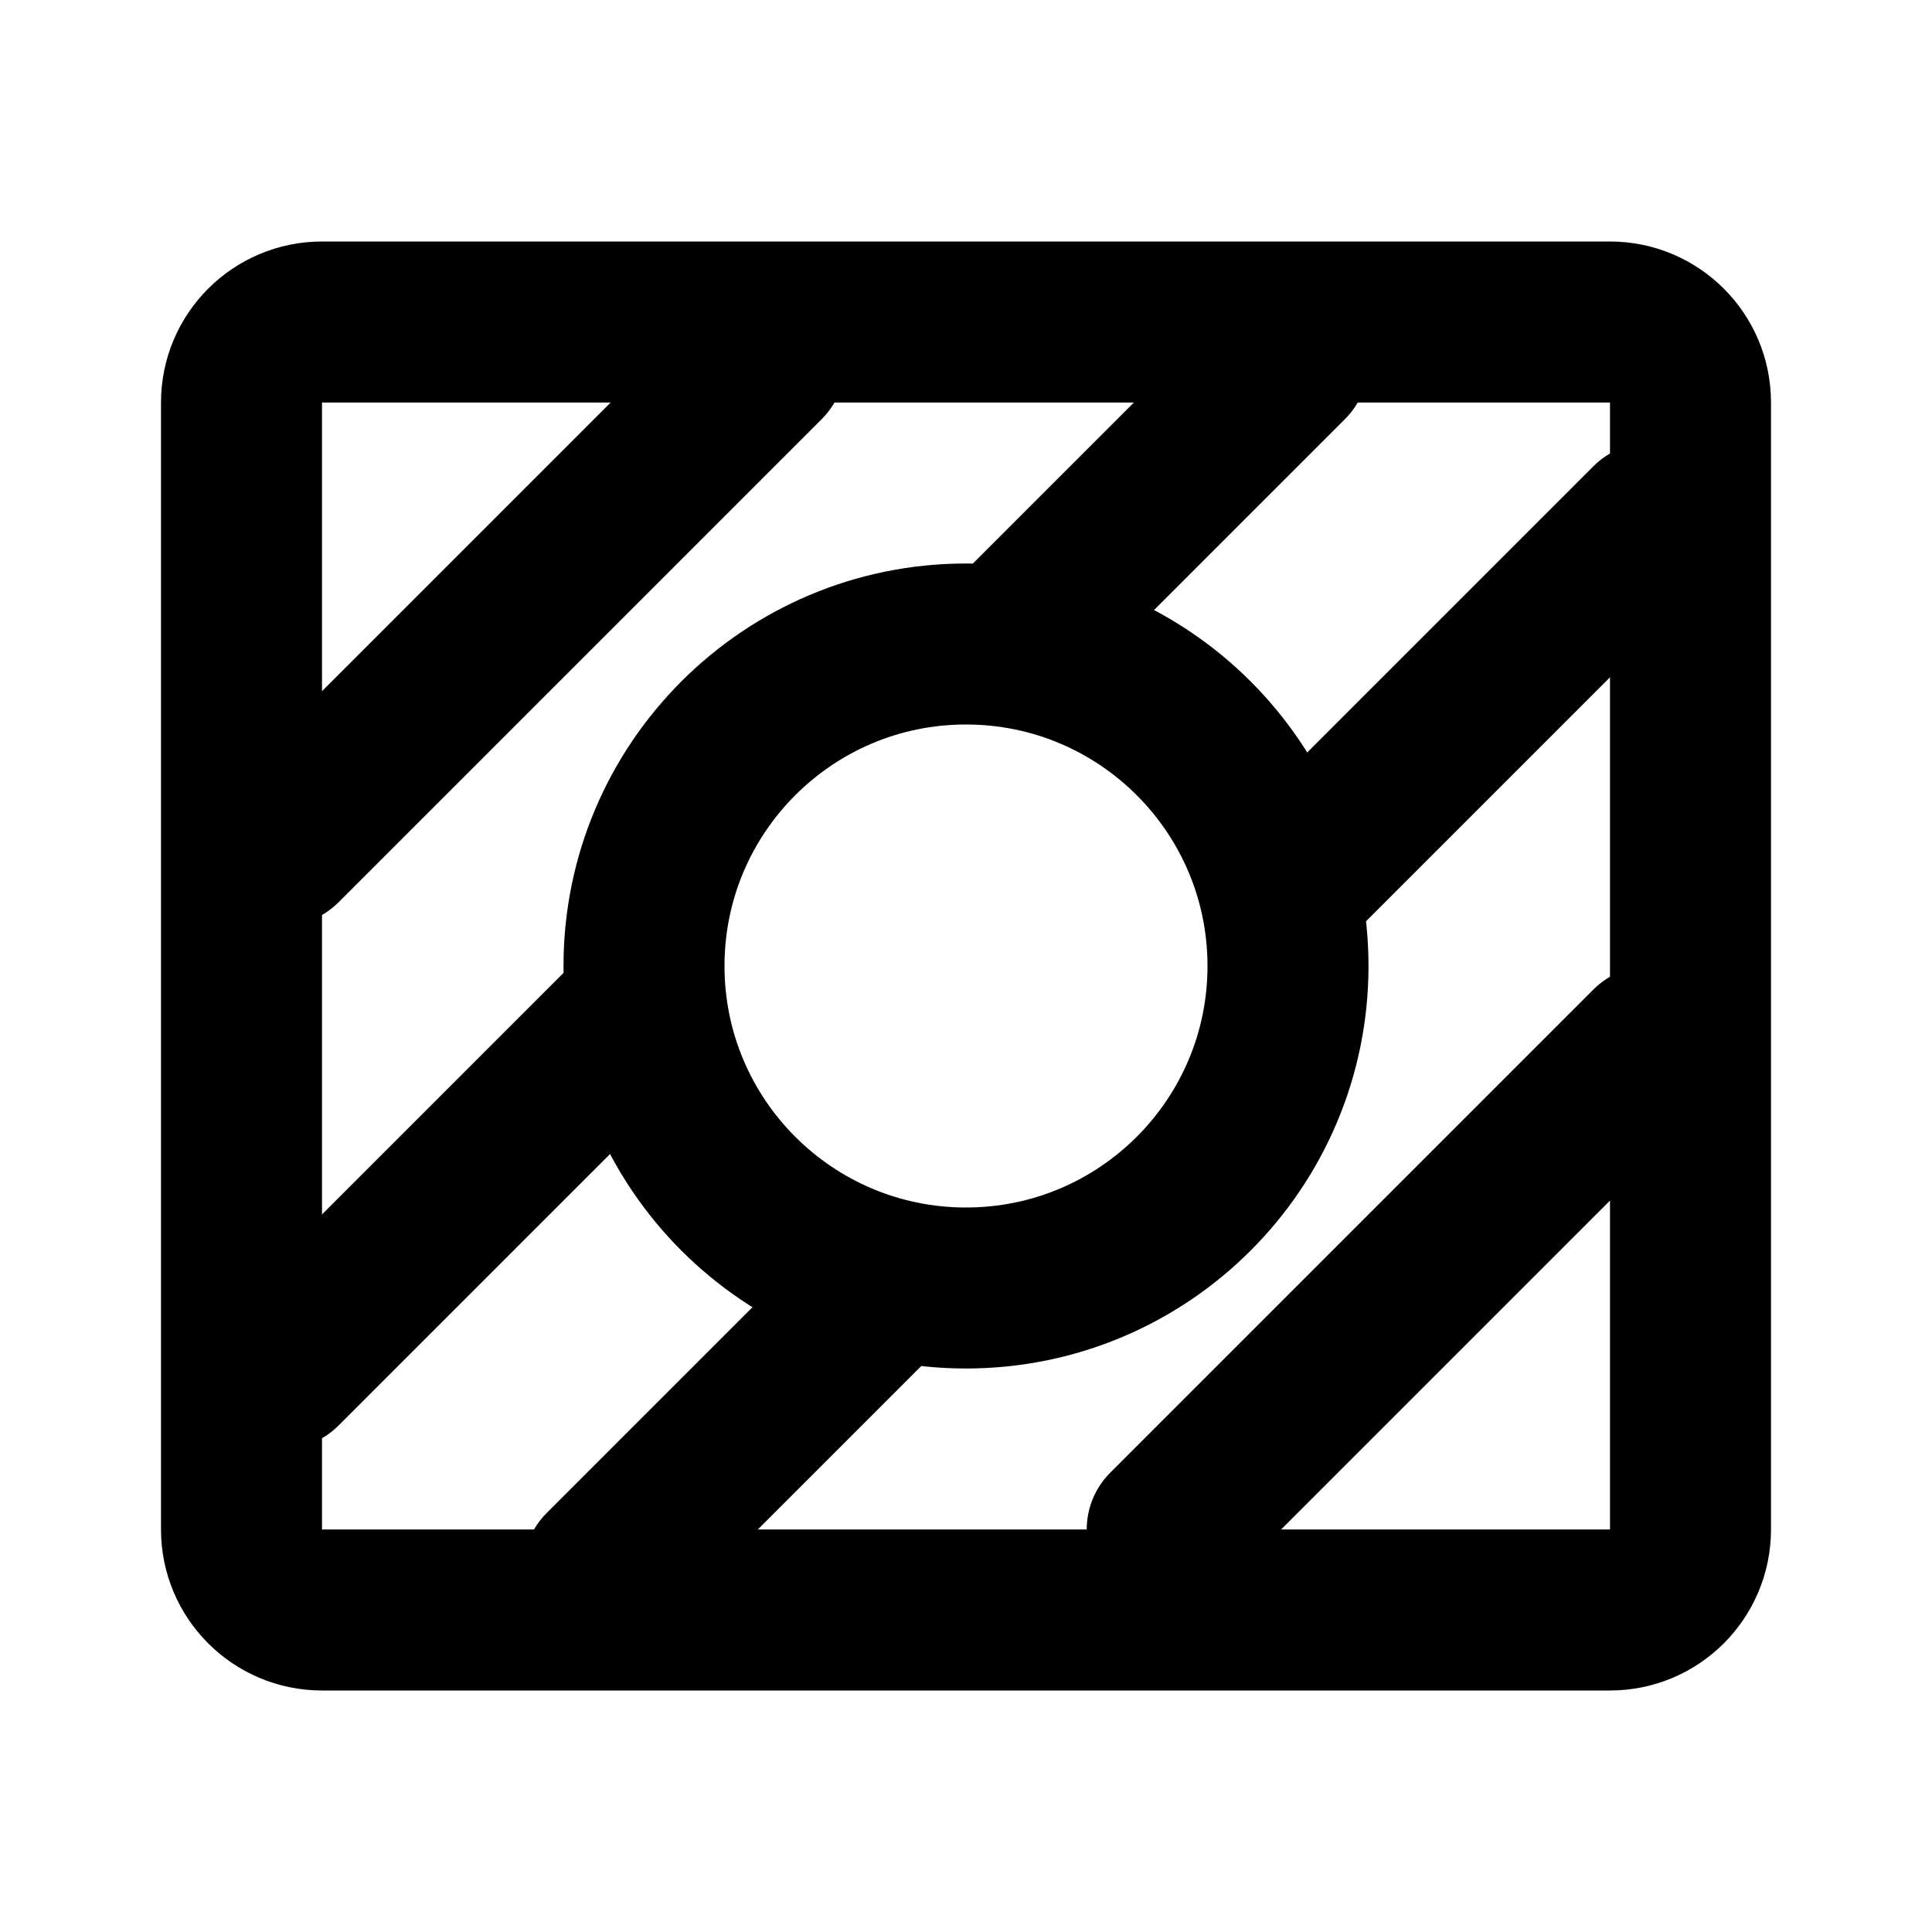 <!-- ! This file is automatically generated, please don't edit it directly. -->

<svg
	width="24"
	height="24"
	viewBox="0 0 24 24"
	fill="none"
	xmlns="http://www.w3.org/2000/svg"
>
	<g class="oi-remove-background">
		<path
			class="oi-box"
			d="M3 5C3 4.448 3.448 4 4 4H20C20.552 4 21 4.448 21 5V19C21 19.552 20.552 20 20 20H4C3.448 20 3 19.552 3 19V5Z"
			stroke="black"
			stroke-width="2"
			stroke-miterlimit="10"
			stroke-linecap="round"
			stroke-linejoin="round"
		/>
		<path
			class="oi-fill"
			fill-rule="evenodd"
			clip-rule="evenodd"
			d="M10.207 3.793C10.598 4.183 10.598 4.817 10.207 5.207L4.207 11.207C3.817 11.598 3.183 11.598 2.793 11.207C2.402 10.817 2.402 10.183 2.793 9.793L8.793 3.793C9.183 3.402 9.817 3.402 10.207 3.793ZM21.207 12.293C21.598 12.683 21.598 13.317 21.207 13.707L15.207 19.707C14.817 20.098 14.183 20.098 13.793 19.707C13.402 19.317 13.402 18.683 13.793 18.293L19.793 12.293C20.183 11.902 20.817 11.902 21.207 12.293ZM16.707 5.207C17.098 4.817 17.098 4.183 16.707 3.793C16.317 3.402 15.683 3.402 15.293 3.793L9.84 9.246C10.435 8.779 11.185 8.5 12 8.5C12.422 8.5 12.827 8.575 13.202 8.712L16.707 5.207ZM10.448 15.138C10.916 15.37 11.443 15.5 12 15.5C13.933 15.5 15.5 13.933 15.5 12C15.5 11.443 15.37 10.916 15.138 10.448L19.793 5.793C20.183 5.402 20.817 5.402 21.207 5.793C21.598 6.183 21.598 6.817 21.207 7.207L8.207 20.207C7.817 20.598 7.183 20.598 6.793 20.207C6.402 19.817 6.402 19.183 6.793 18.793L10.448 15.138ZM8.712 13.202L4.207 17.707C3.817 18.098 3.183 18.098 2.793 17.707C2.402 17.317 2.402 16.683 2.793 16.293L9.246 9.84C8.779 10.435 8.5 11.185 8.5 12C8.5 12.422 8.575 12.827 8.712 13.202Z"
			fill="black"
		/>
		<path
			class="oi-vector"
			d="M12 16C14.209 16 16 14.209 16 12C16 9.791 14.209 8 12 8C9.791 8 8 9.791 8 12C8 14.209 9.791 16 12 16Z"
			stroke="black"
			stroke-width="2"
			stroke-linecap="round"
			stroke-linejoin="round"
		/>
	</g>
</svg>